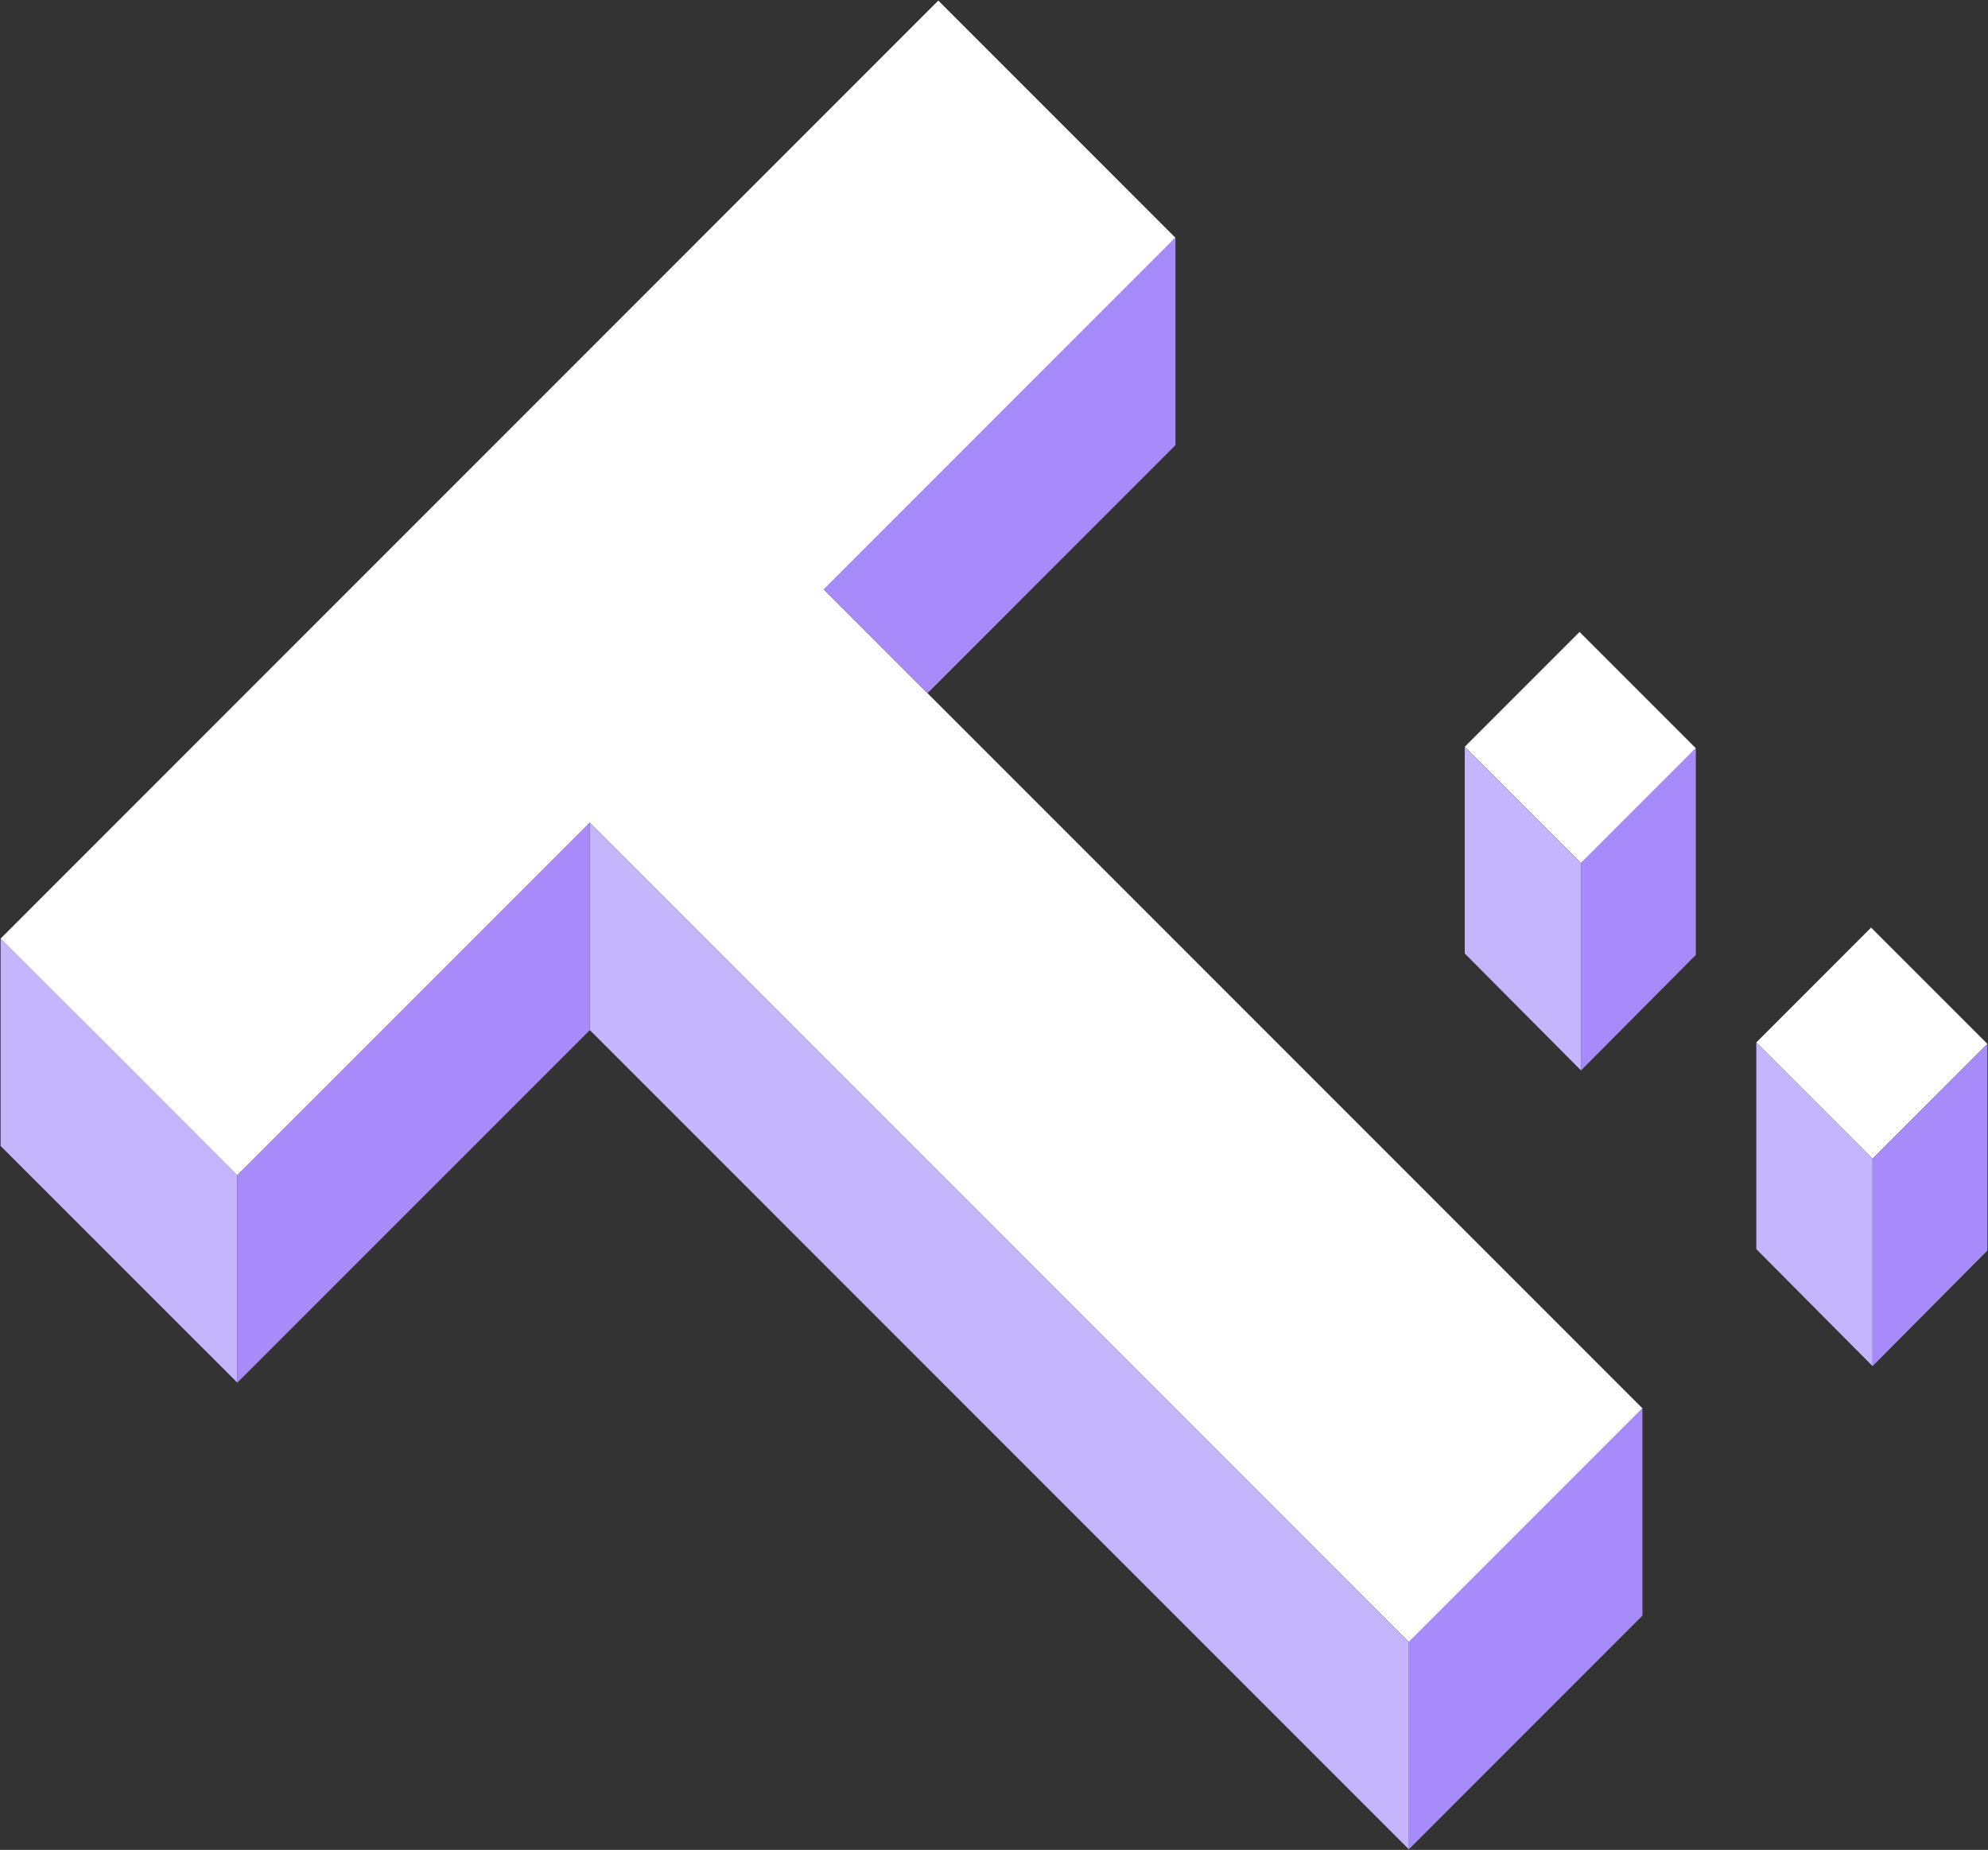 <svg width="1680" height="1563" viewBox="0 0 1680 1563" fill="none" xmlns="http://www.w3.org/2000/svg">
<rect x="0" y="0" width="1680" height="1563" fill="#333333" stroke="none"/>
<g clip-path="url(#clip0_63_50)">
<path d="M1433.1 632.188L1345.84 719.5L1336.06 729.192L1237.82 630.94L1334.82 533.937H1334.86L1433.1 632.188Z" fill="white"/>
<path d="M1336.06 729.192V904.398L1237.82 805.605V630.94L1336.06 729.192Z" fill="#C4B5FD"/>
<path d="M1433.1 632.188V806.811L1336.06 904.397V729.192L1345.84 719.5L1433.1 632.188Z" fill="#A78BFA"/>
<path d="M1679.5 881.977L1592.15 969.289L1582.46 979.023L1484.22 880.771L1581.21 783.726L1679.5 881.977Z" fill="white"/>
<path d="M1582.46 979.023V1154.23L1484.22 1055.39V880.771L1582.46 979.023Z" fill="#C4B5FD"/>
<path d="M1679.5 881.977V1056.6L1582.46 1154.23V979.022L1592.15 969.289L1679.5 881.977Z" fill="#A78BFA"/>
<path d="M1387.97 1189.88V1365.08L1190.57 1562.5V1387.3L1300.38 1277.48L1387.97 1189.88Z" fill="#A78BFA"/>
<path d="M200.564 992.957V1168.2L0.5 968.207V793.001L88.179 880.521L200.564 992.957Z" fill="#C4B5FD"/>
<path d="M1387.97 1189.88L1300.38 1277.48L1190.57 1387.3L498.456 695.083L200.564 992.957L88.179 880.521L0.5 793.001L792.938 0.499L993.335 200.912L905.739 288.515L696.233 498.08L1387.97 1189.88Z" fill="white"/>
<path d="M498.455 695.083V870.33L200.562 1168.2V992.957L498.455 695.083Z" fill="#A78BFA"/>
<path d="M1190.57 1387.3V1562.5L498.457 870.33V695.083L1190.57 1387.3Z" fill="#C4B5FD"/>
<path d="M993.336 200.913V376.118L783.83 585.683L696.234 498.08L905.74 288.515L993.336 200.913Z" fill="#A78BFA"/>
</g>
<defs>
<clipPath id="clip0_63_50">
<rect width="1680" height="1563" fill="white"/>
</clipPath>
</defs>
</svg>
